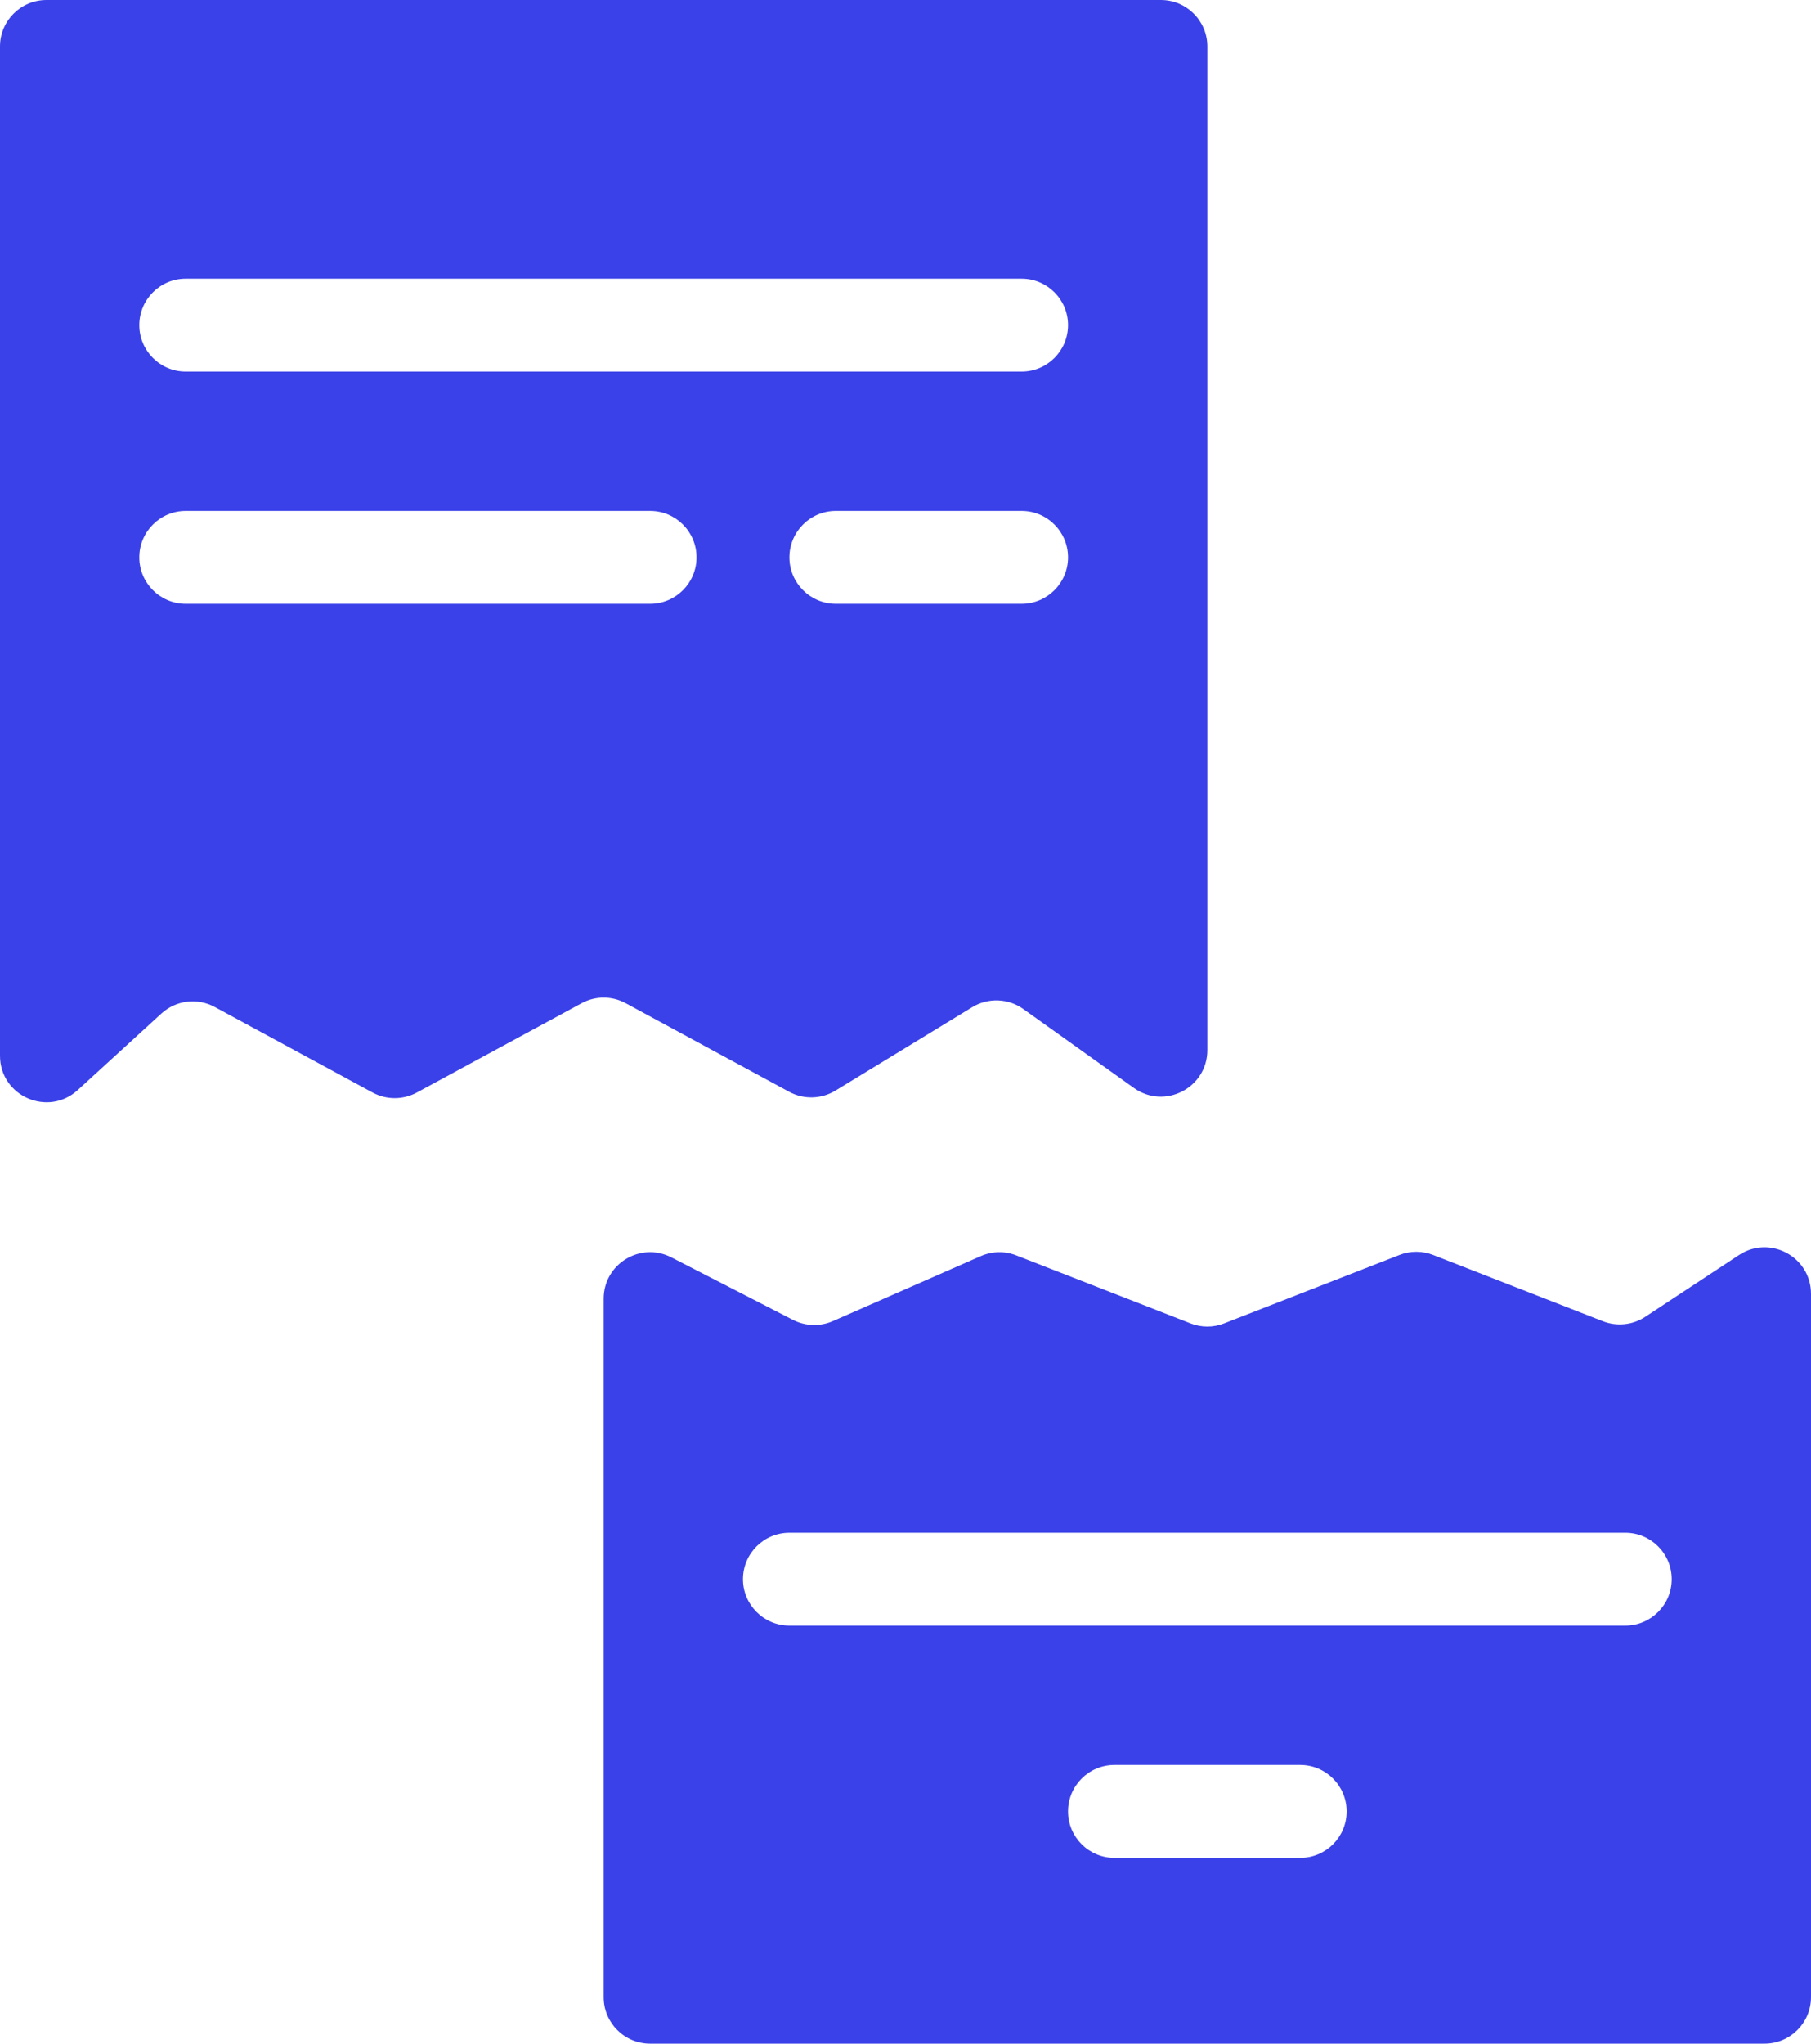 <svg width="39" height="44" viewBox="0 0 39 44" fill="none" xmlns="http://www.w3.org/2000/svg">
<path fill-rule="evenodd" clip-rule="evenodd" d="M0 22.73V1C0 0.448 0.448 0 1 0H25C25.552 0 26 0.448 26 1V22.609C26 23.422 25.081 23.896 24.419 23.424L22.038 21.725C21.712 21.492 21.278 21.477 20.936 21.685L17.991 23.481C17.687 23.666 17.307 23.676 16.994 23.506L13.476 21.6C13.179 21.439 12.821 21.439 12.524 21.6L8.977 23.522C8.679 23.683 8.321 23.683 8.023 23.522L4.626 21.681C4.251 21.478 3.789 21.534 3.475 21.822L1.675 23.468C1.033 24.055 0 23.6 0 22.73ZM39 27.856V43C39 43.552 38.552 44 38 44H14C13.448 44 13 43.552 13 43V27.961C13 27.213 13.791 26.73 14.457 27.071L17.077 28.417C17.345 28.554 17.66 28.564 17.936 28.443L21.12 27.045C21.363 26.938 21.639 26.932 21.886 27.029L25.637 28.492C25.87 28.584 26.13 28.584 26.363 28.492L30.137 27.02C30.37 26.929 30.63 26.929 30.863 27.02L34.518 28.446C34.82 28.564 35.161 28.528 35.432 28.35L37.45 27.021C38.115 26.583 39 27.06 39 27.856ZM23 39C23 38.448 23.448 38 24 38H28C28.552 38 29 38.448 29 39C29 39.552 28.552 40 28 40H24C23.448 40 23 39.552 23 39ZM35 33H17C16.448 33 16 33.448 16 34C16 34.552 16.448 35 17 35H35C35.552 35 36 34.552 36 34C36 33.448 35.552 33 35 33ZM4 11H14C14.552 11 15 11.448 15 12C15 12.552 14.552 13 14 13H4C3.448 13 3 12.552 3 12C3 11.448 3.448 11 4 11ZM22 11H18C17.448 11 17 11.448 17 12C17 12.552 17.448 13 18 13H22C22.552 13 23 12.552 23 12C23 11.448 22.552 11 22 11ZM4 6H22C22.552 6 23 6.448 23 7C23 7.552 22.552 8 22 8H4C3.448 8 3 7.552 3 7C3 6.448 3.448 6 4 6Z" fill="#3A41E8"/>
</svg>
